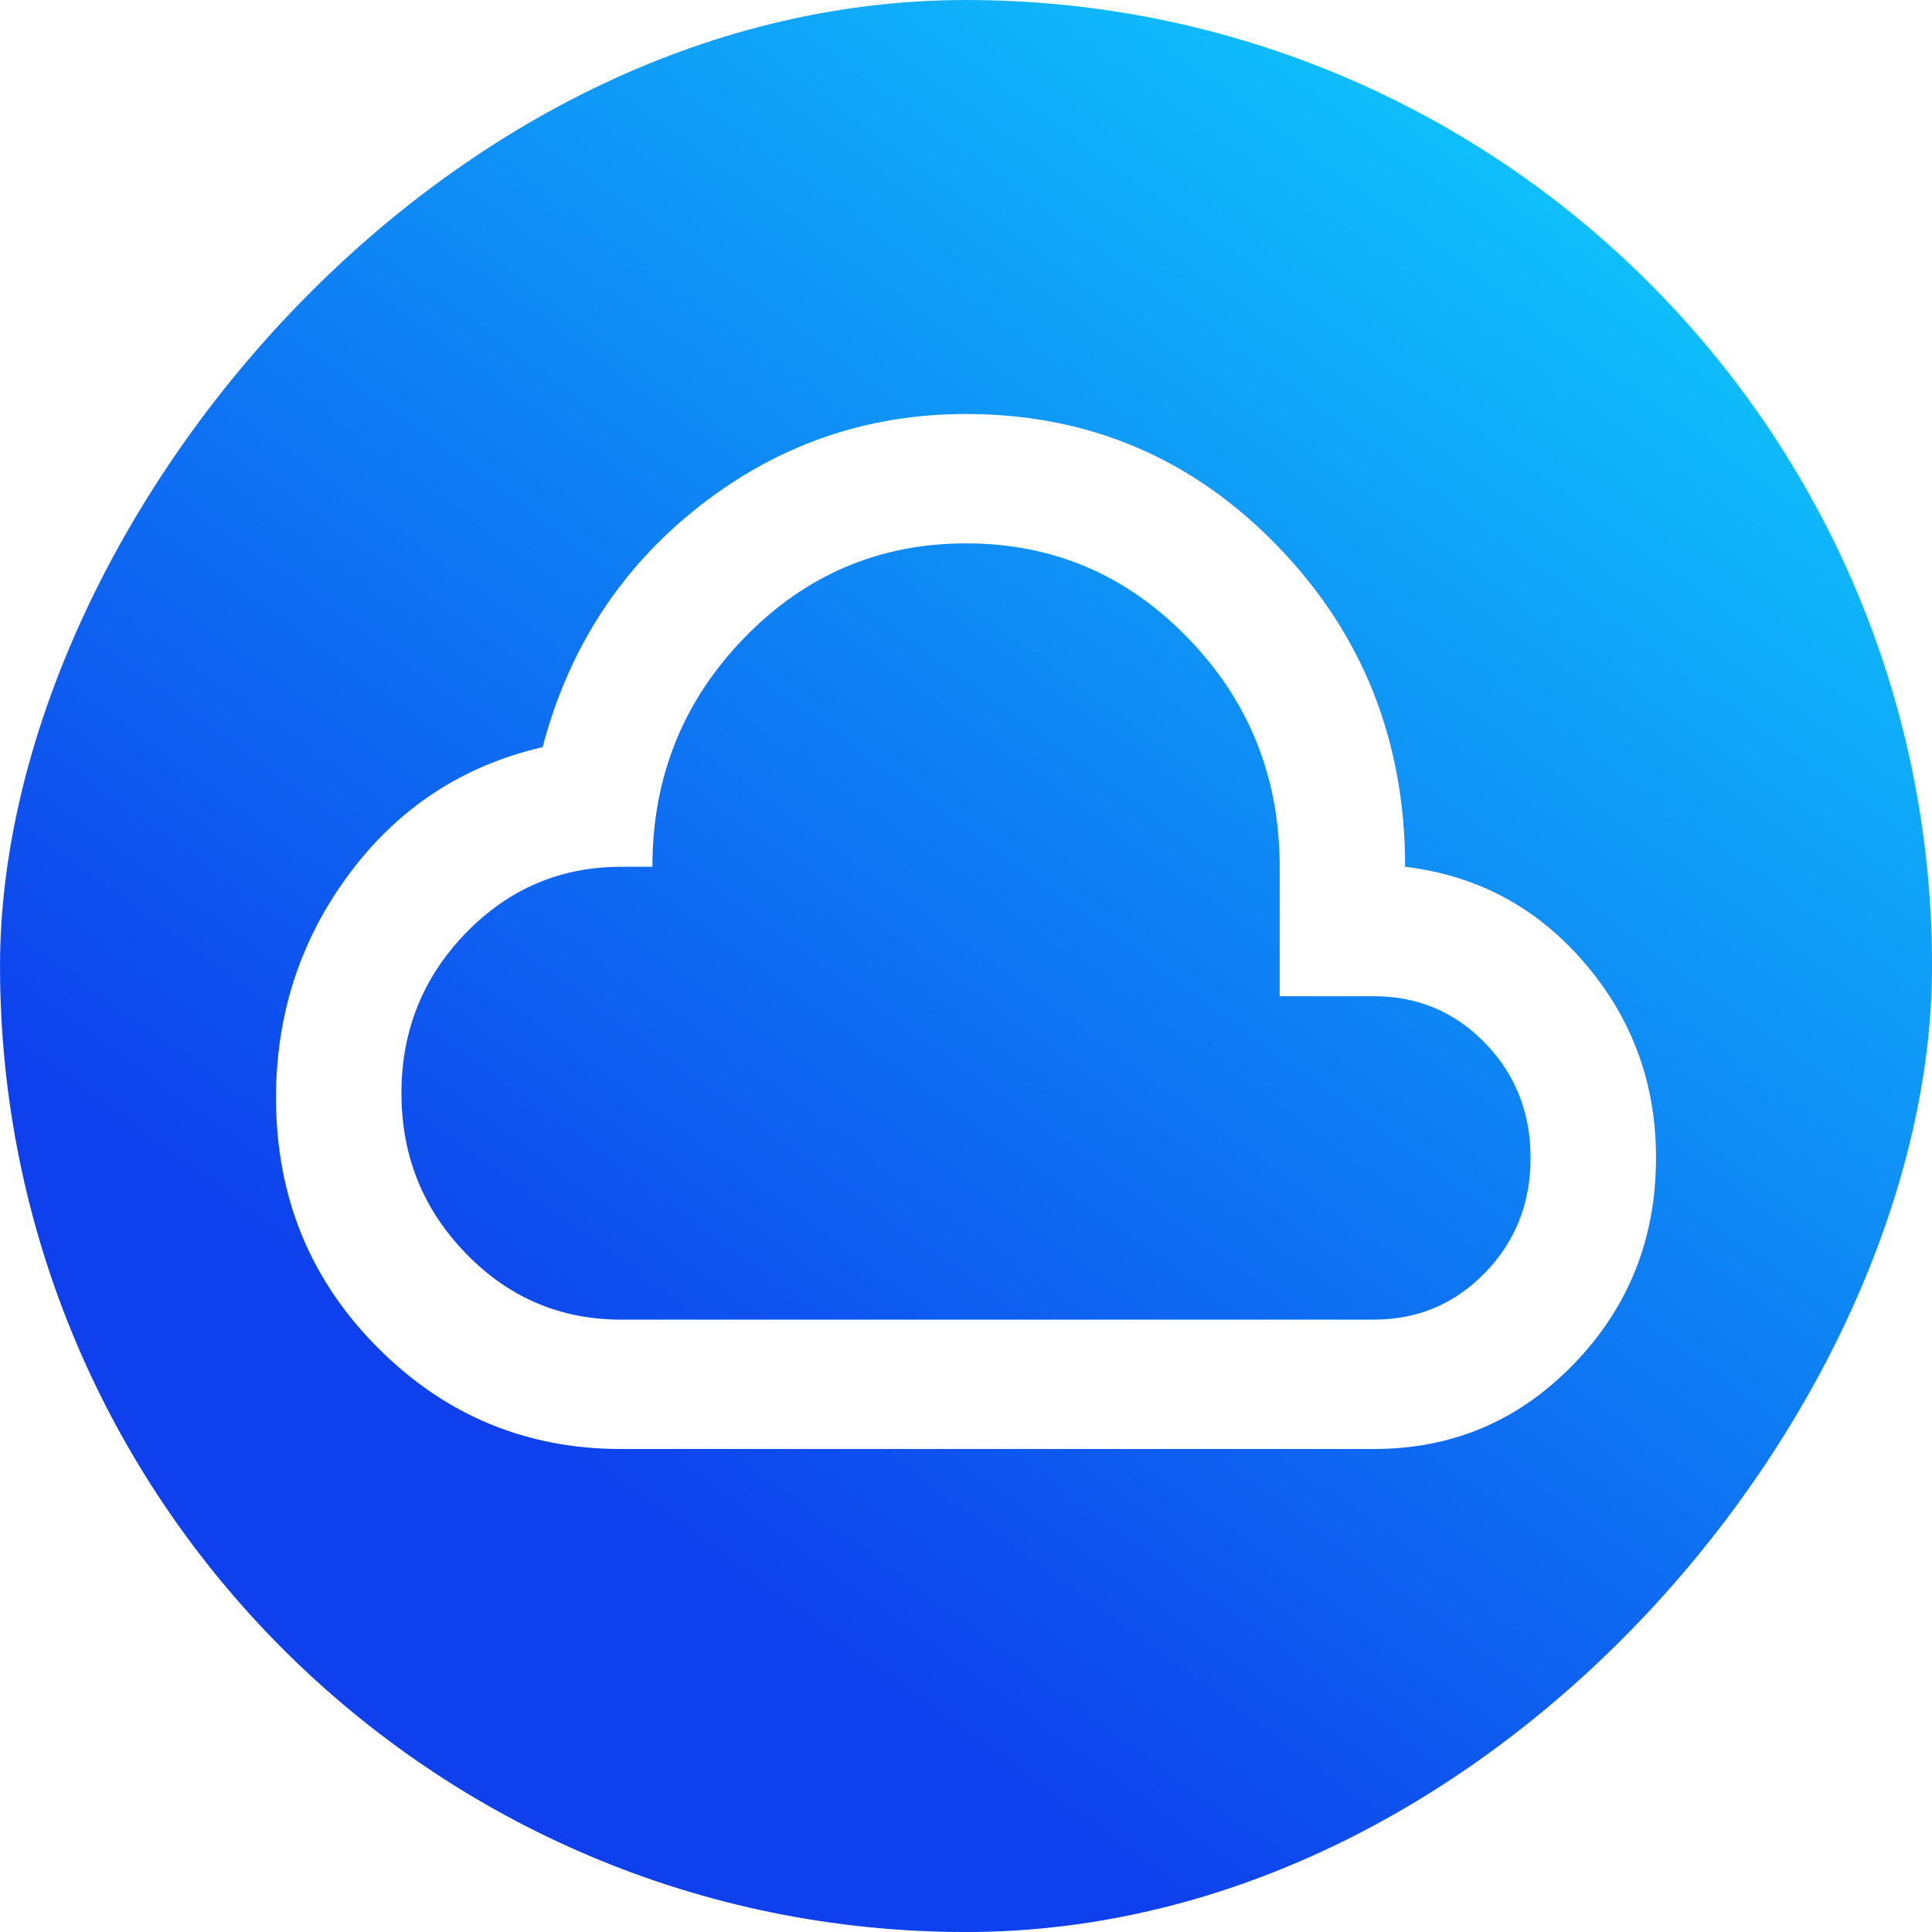  <svg xmlns="http://www.w3.org/2000/svg" width="28" height="28" viewBox="0 0 28 28" fill="none">
                        <g filter="url(#filter0_b_1981_1855)">
                            <rect width="28" height="28" rx="14" transform="matrix(1 2.13529e-05 2.13529e-05 -1 0 28)" fill="url(#paint0_linear_1981_1855)" />
                        </g>
                        <path d="M9 21C7.621 21 6.443 20.508 5.466 19.523C4.489 18.539 4.001 17.336 4 15.914C4 14.695 4.356 13.609 5.068 12.656C5.78 11.703 6.712 11.094 7.864 10.828C8.242 9.391 9 8.227 10.136 7.336C11.273 6.445 12.561 6 14 6C15.773 6 17.277 6.637 18.512 7.911C19.747 9.184 20.364 10.735 20.364 12.562C21.409 12.688 22.277 13.152 22.966 13.957C23.656 14.762 24.001 15.704 24 16.781C24 17.953 23.602 18.949 22.807 19.77C22.012 20.591 21.046 21.001 19.909 21H9ZM9 19.125H19.909C20.546 19.125 21.083 18.898 21.523 18.445C21.962 17.992 22.182 17.438 22.182 16.781C22.182 16.125 21.962 15.57 21.523 15.117C21.083 14.664 20.546 14.438 19.909 14.438H18.546V12.562C18.546 11.266 18.102 10.16 17.215 9.246C16.329 8.331 15.257 7.874 14 7.875C12.742 7.875 11.671 8.332 10.784 9.247C9.898 10.161 9.455 11.266 9.455 12.562H9C8.121 12.562 7.371 12.883 6.75 13.523C6.129 14.164 5.818 14.938 5.818 15.844C5.818 16.75 6.129 17.523 6.75 18.164C7.371 18.805 8.121 19.125 9 19.125Z" fill="white" />
                        <defs>
                            <filter id="filter0_b_1981_1855" x="-4.286" y="-4.285" width="36.571" height="36.571" filterUnits="userSpaceOnUse" color-interpolation-filters="sRGB">
                                <feFlood flood-opacity="0" result="BackgroundImageFix" />
                                <feGaussianBlur in="BackgroundImageFix" stdDeviation="2.143" />
                                <feComposite in2="SourceAlpha" operator="in" result="effect1_backgroundBlur_1981_1855" />
                                <feBlend mode="normal" in="SourceGraphic" in2="effect1_backgroundBlur_1981_1855" result="shape" />
                            </filter>
                            <linearGradient id="paint0_linear_1981_1855" x1="27.213" y1="26.385" x2="5.427" y2="-3.566" gradientUnits="userSpaceOnUse">
                                <stop offset="0.001" stop-color="#0FD3FE" />
                                <stop offset="0.73" stop-color="#0E41ED" />
                            </linearGradient>
                        </defs>
                    </svg>      
